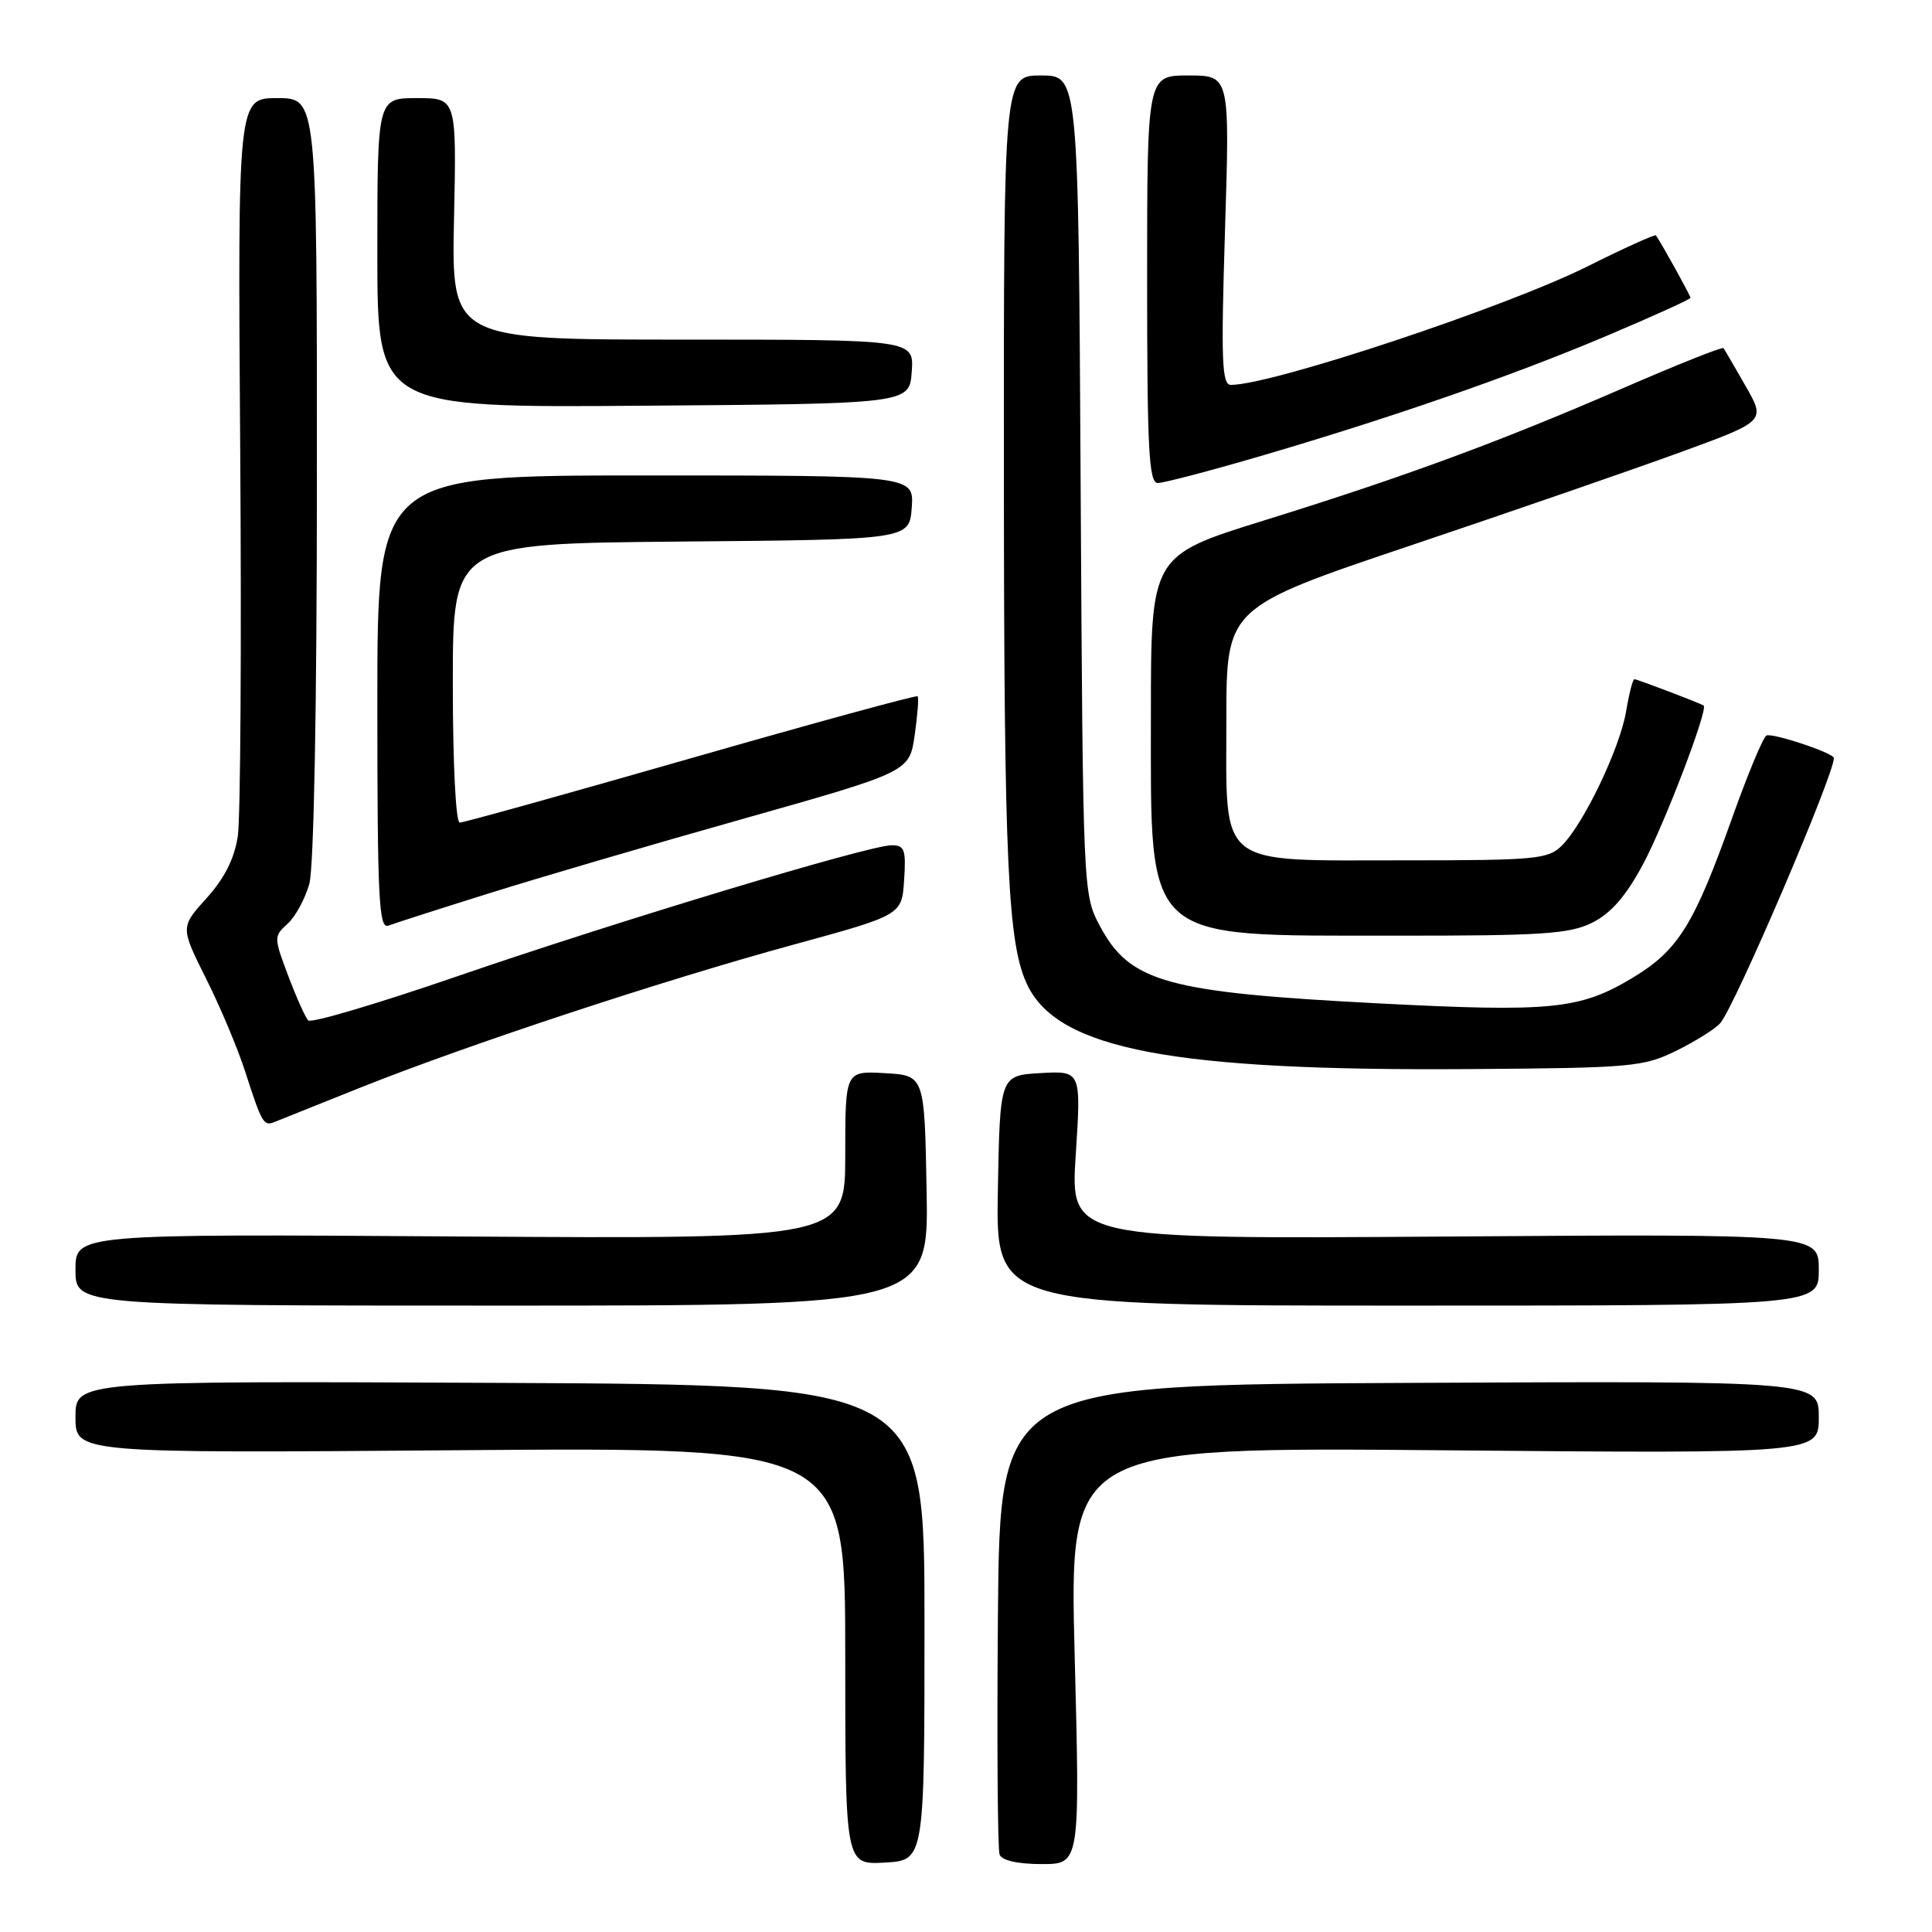 <?xml version="1.0" encoding="UTF-8" standalone="no"?>
<!DOCTYPE svg PUBLIC "-//W3C//DTD SVG 1.1//EN" "http://www.w3.org/Graphics/SVG/1.1/DTD/svg11.dtd" >
<svg xmlns="http://www.w3.org/2000/svg" xmlns:xlink="http://www.w3.org/1999/xlink" version="1.1" viewBox="0 0 256 256">
 <g >
 <path fill="currentColor"
d=" M 122.50 215.00 C 122.50 183.50 122.50 183.50 66.25 183.24 C 10.00 182.98 10.00 182.98 10.00 187.77 C 10.00 192.56 10.00 192.56 61.00 192.16 C 112.00 191.76 112.00 191.76 112.00 219.43 C 112.00 247.10 112.00 247.10 117.25 246.80 C 122.50 246.50 122.50 246.50 122.50 215.00 Z  M 142.40 219.37 C 141.69 191.74 141.69 191.74 191.34 192.17 C 241.00 192.61 241.00 192.61 241.00 187.79 C 241.00 182.98 241.00 182.98 186.75 183.24 C 132.50 183.50 132.50 183.50 132.23 213.99 C 132.09 230.76 132.19 245.05 132.45 245.74 C 132.75 246.52 134.85 247.00 138.02 247.00 C 143.11 247.00 143.11 247.00 142.40 219.37 Z  M 122.78 157.75 C 122.50 142.50 122.50 142.50 117.25 142.20 C 112.00 141.90 112.00 141.90 112.00 153.03 C 112.00 164.17 112.00 164.17 61.00 163.84 C 10.00 163.50 10.00 163.50 10.00 168.25 C 10.00 173.00 10.00 173.00 66.53 173.00 C 123.05 173.00 123.05 173.00 122.78 157.75 Z  M 241.00 168.25 C 241.00 163.50 241.00 163.50 191.41 163.85 C 141.82 164.19 141.82 164.19 142.54 153.04 C 143.26 141.89 143.26 141.89 137.88 142.19 C 132.50 142.50 132.50 142.50 132.22 157.75 C 131.95 173.00 131.95 173.00 186.47 173.00 C 241.00 173.00 241.00 173.00 241.00 168.25 Z  M 47.69 144.14 C 61.81 138.49 87.71 129.94 105.00 125.21 C 119.50 121.25 119.50 121.25 119.80 116.62 C 120.07 112.59 119.86 112.00 118.15 112.00 C 115.15 112.00 81.77 122.07 60.51 129.39 C 50.07 132.98 41.22 135.61 40.84 135.21 C 40.46 134.82 39.27 132.16 38.19 129.30 C 36.27 124.21 36.27 124.06 38.11 122.40 C 39.14 121.47 40.44 119.08 40.99 117.10 C 41.59 114.92 41.99 93.67 41.99 63.25 C 42.00 13.00 42.00 13.00 36.75 13.00 C 31.50 13.00 31.50 13.00 31.83 59.73 C 32.01 85.43 31.87 108.41 31.51 110.80 C 31.06 113.77 29.75 116.38 27.38 119.00 C 23.90 122.85 23.90 122.85 27.31 129.68 C 29.19 133.43 31.52 138.97 32.49 142.00 C 34.70 148.84 34.93 149.24 36.35 148.68 C 36.98 148.43 42.09 146.38 47.69 144.14 Z  M 222.17 139.20 C 224.74 137.93 227.35 136.29 227.97 135.54 C 229.96 133.14 243.00 102.70 243.00 100.45 C 243.00 99.78 234.75 97.04 234.05 97.47 C 233.59 97.75 231.58 102.61 229.56 108.26 C 224.45 122.62 222.37 125.94 216.25 129.61 C 209.35 133.75 205.51 134.13 182.79 132.96 C 154.58 131.50 149.73 130.16 145.76 122.73 C 143.50 118.51 143.50 118.38 143.19 64.25 C 142.89 10.00 142.89 10.00 137.94 10.00 C 133.00 10.00 133.00 10.00 133.02 62.75 C 133.04 114.71 133.53 125.21 136.17 130.60 C 140.31 139.05 155.46 141.92 194.50 141.66 C 216.31 141.51 217.74 141.38 222.17 139.20 Z  M 211.00 122.25 C 213.47 121.01 215.45 118.74 217.72 114.50 C 220.54 109.23 226.39 93.92 225.74 93.49 C 225.25 93.16 216.94 90.00 216.57 90.00 C 216.35 90.00 215.86 91.91 215.47 94.25 C 214.65 99.13 209.87 109.13 206.97 112.03 C 205.15 113.85 203.57 114.00 186.11 114.00 C 161.01 114.00 162.50 115.17 162.50 95.34 C 162.50 80.50 162.50 80.50 187.00 72.25 C 200.47 67.72 216.55 62.16 222.73 59.90 C 233.96 55.80 233.96 55.80 231.30 51.15 C 229.84 48.59 228.52 46.34 228.37 46.13 C 228.22 45.93 222.30 48.29 215.21 51.37 C 198.74 58.52 186.26 63.13 167.50 68.96 C 152.50 73.62 152.50 73.62 152.50 94.74 C 152.50 125.08 151.28 123.96 184.50 123.98 C 204.41 124.00 207.97 123.76 211.00 122.25 Z  M 64.71 118.40 C 71.19 116.36 86.40 111.90 98.50 108.49 C 120.50 102.27 120.50 102.27 121.20 97.42 C 121.58 94.75 121.76 92.42 121.59 92.26 C 121.42 92.09 107.91 95.78 91.56 100.47 C 75.21 105.16 61.43 109.00 60.92 109.00 C 60.39 109.00 60.00 101.11 60.00 90.51 C 60.00 72.03 60.00 72.03 90.25 71.76 C 120.50 71.50 120.50 71.50 120.81 67.25 C 121.11 63.00 121.11 63.00 85.56 63.00 C 50.00 63.00 50.00 63.00 50.00 93.11 C 50.00 119.07 50.20 123.14 51.46 122.65 C 52.26 122.35 58.22 120.43 64.71 118.40 Z  M 166.66 60.54 C 184.20 55.41 200.16 49.88 212.78 44.55 C 218.95 41.94 224.00 39.66 224.00 39.46 C 224.00 39.18 220.22 32.34 219.42 31.19 C 219.31 31.02 215.22 32.86 210.35 35.30 C 199.51 40.71 168.55 51.00 163.11 51.00 C 161.90 51.00 161.78 47.90 162.32 30.50 C 162.96 10.00 162.96 10.00 157.48 10.00 C 152.00 10.00 152.00 10.00 152.00 37.00 C 152.00 59.56 152.23 64.00 153.41 64.00 C 154.18 64.00 160.15 62.44 166.66 60.54 Z  M 120.81 49.25 C 121.11 45.00 121.11 45.00 90.47 45.00 C 59.82 45.00 59.82 45.00 60.16 29.00 C 60.50 13.00 60.50 13.00 55.25 13.00 C 50.00 13.00 50.00 13.00 50.00 33.51 C 50.00 54.03 50.00 54.03 85.25 53.76 C 120.50 53.50 120.50 53.50 120.81 49.25 Z "/>
</g>
</svg>